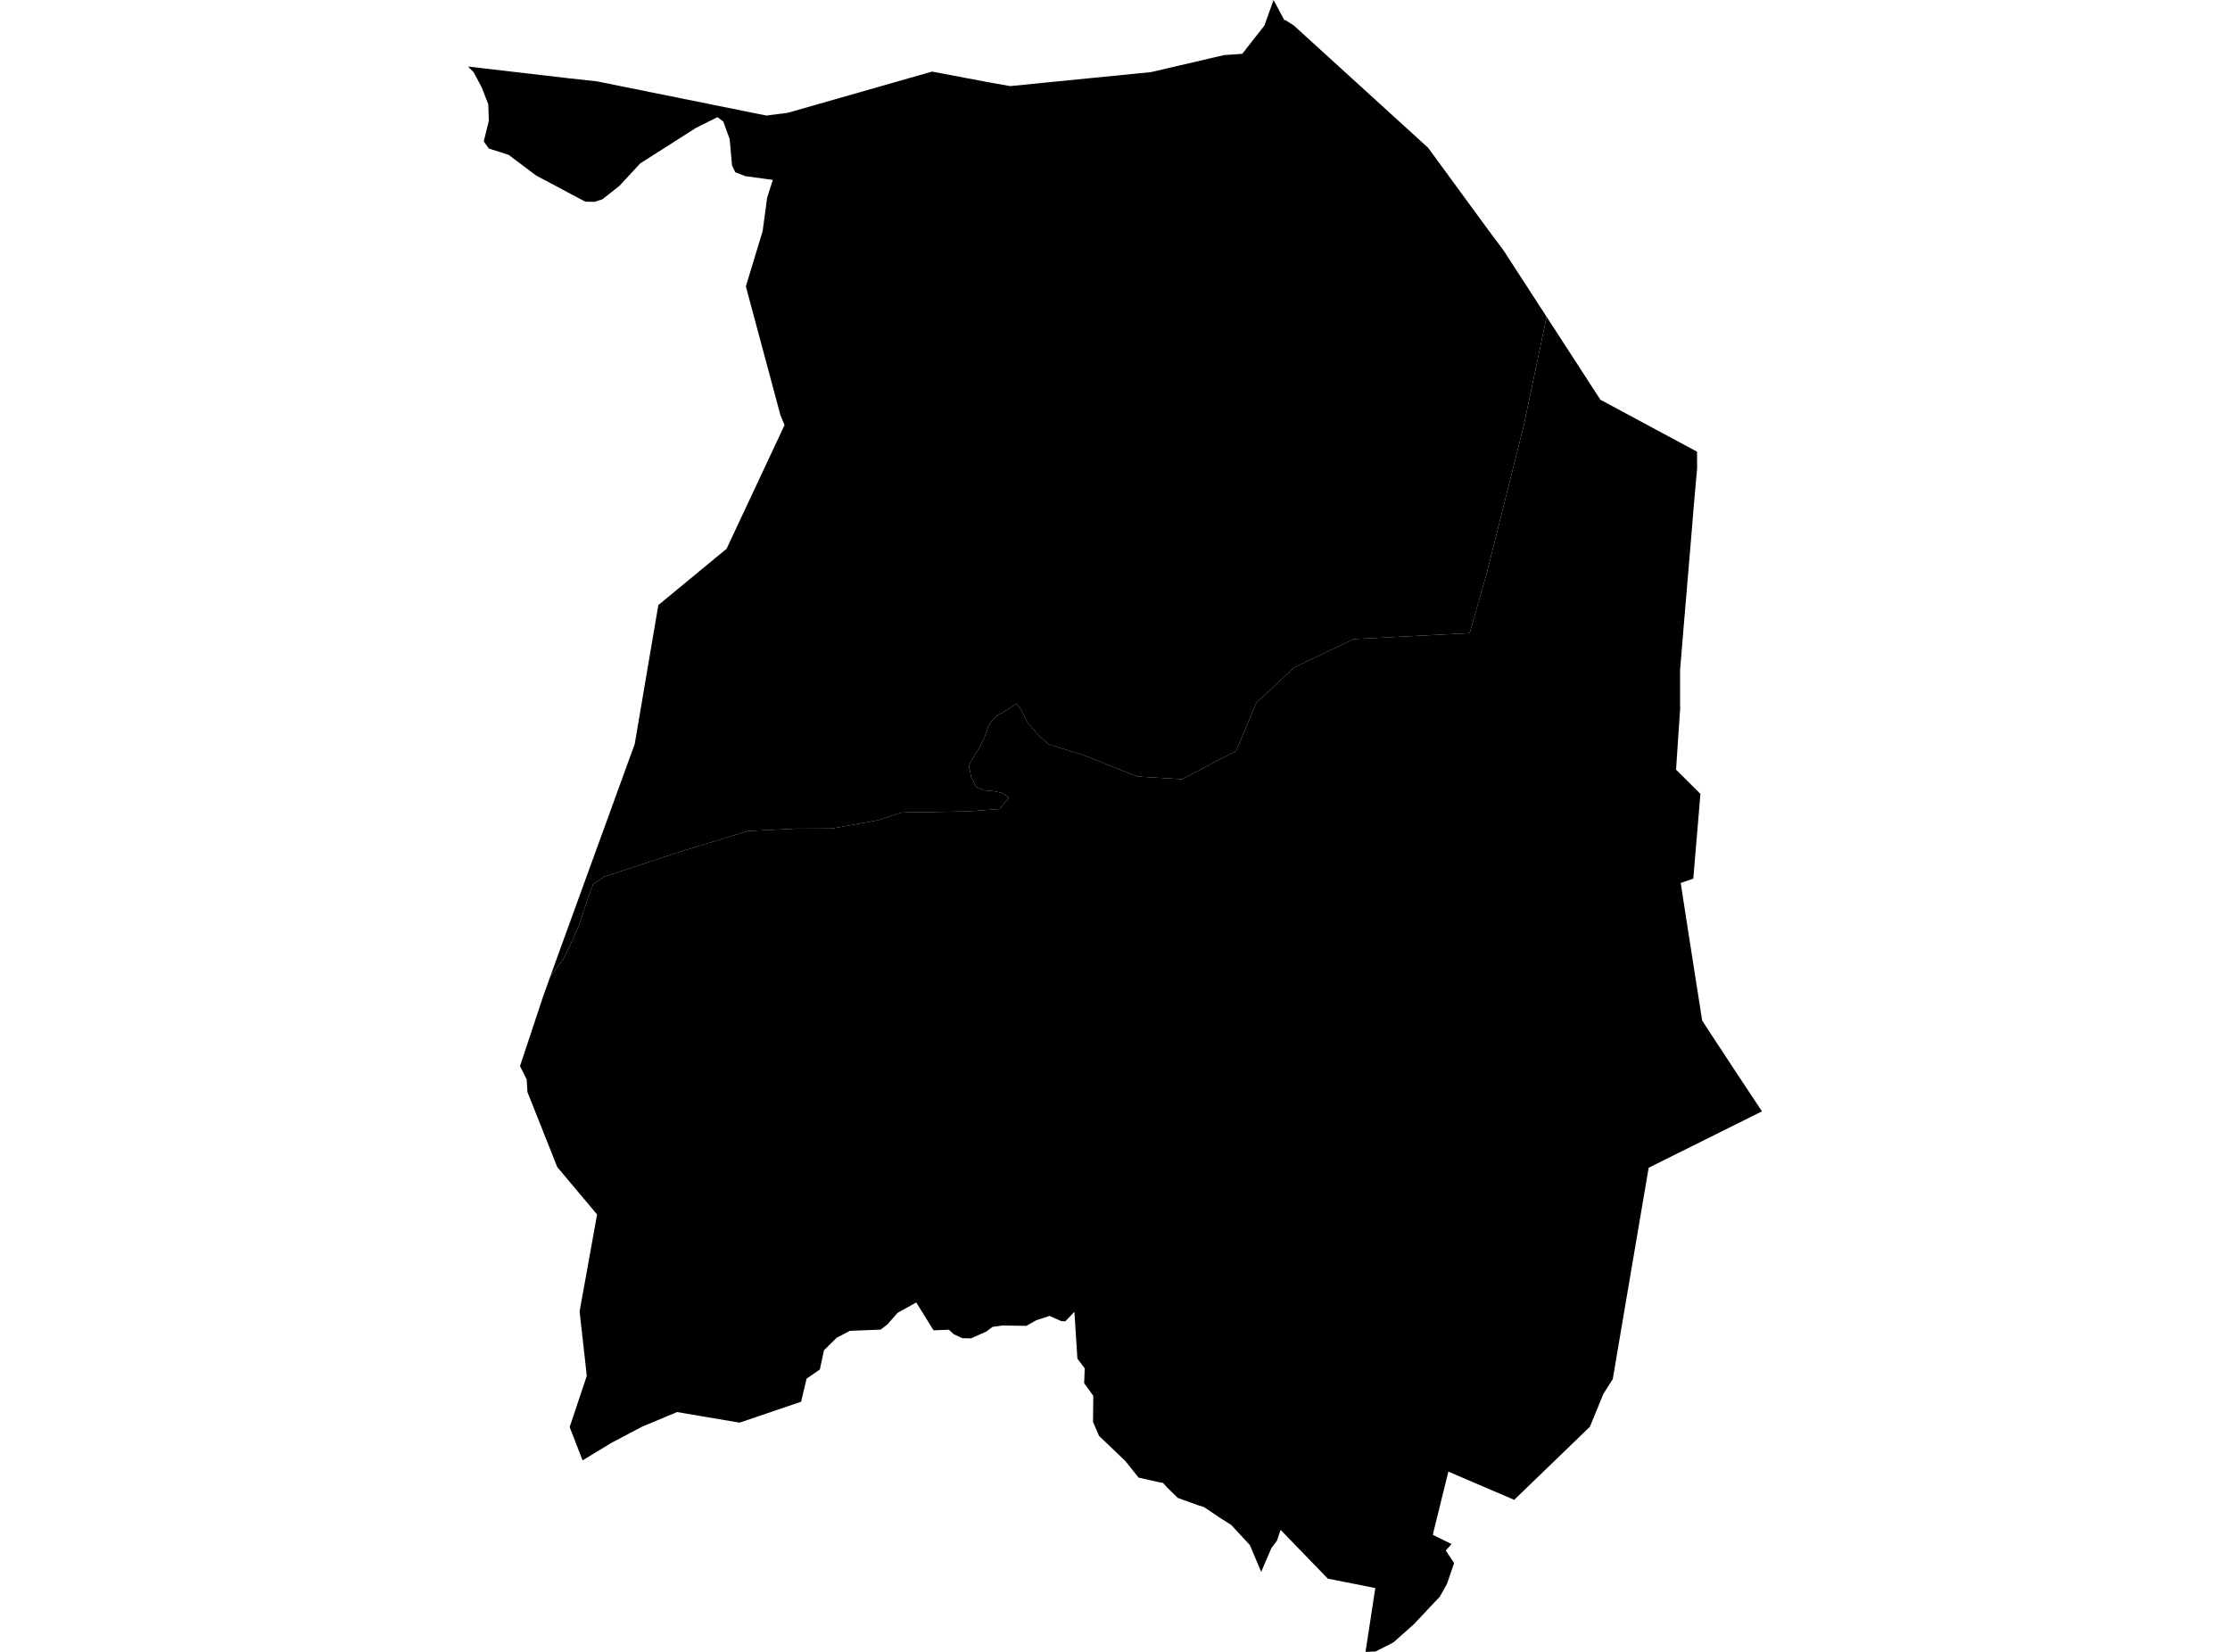 <?xml version='1.0'?>
<svg  baseProfile = 'tiny' width = '540' height = '400' stroke-linecap = 'round' stroke-linejoin = 'round' version='1.1' xmlns='http://www.w3.org/2000/svg'>
<path id='1723301001' title='1723301001'  d='M 311.291 4.882 313.285 6.157 345.821 35.783 360.582 55.947 364.037 60.562 374.508 76.702 369.012 102.919 359.921 139.131 355.886 153.312 327.825 154.75 313.389 161.626 304.229 170.183 299.336 181.813 286.268 188.677 275.38 188.028 262.614 182.938 253.929 180.236 251.784 178.323 248.816 174.995 247.331 172.027 246.207 170.357 244.247 171.667 241.29 173.406 240.061 174.647 239.389 175.702 238.415 178.485 237.058 181.21 235.527 183.633 234.611 185.361 235.168 188.144 236.409 190.556 238.206 191.356 240.664 191.599 242.705 192.017 244.328 193.13 242.056 195.901 234.322 196.481 218.332 196.748 212.569 198.626 201.472 200.62 192.556 200.655 181.018 201.235 178.514 202.012 164.82 206.209 146.337 212.274 143.624 214.14 142.337 217.538 140.284 223.88 137.803 229.458 136.4 232.298 133.269 236.415 135.264 230.884 153.7 180.166 159.416 146.517 175.94 132.893 189.981 102.931 188.996 100.577 180.613 69.351 184.682 55.935 185.772 47.853 187.141 43.563 180.555 42.67 178.05 41.708 177.262 40.061 176.693 33.696 175.14 29.417 173.725 28.373 168.542 30.959 155.033 39.563 150.001 45.001 145.873 48.259 143.948 48.874 141.711 48.827 129.837 42.508 123.135 37.476 118.369 35.968 117.14 34.241 118.369 29.29 118.242 25.254 116.63 21.115 114.694 17.497 113.337 16.117 137.559 18.935 144.551 19.7 185.552 27.979 190.712 27.33 225.695 17.335 239.551 19.955 244.606 20.848 278.708 17.462 296.437 13.334 300.82 13.033 303.591 9.485 306.189 6.18 308.392 0 310.989 4.858 311.291 4.882 Z' />
<path id='1723301002' title='1723301002'  d='M 410.94 109.378 410.963 113.366 410.151 122.515 409.595 129.345 407.658 152.303 406.835 162.252 406.835 171.157 406.858 171.458 405.861 186.37 411.763 192.237 410.035 212.772 406.986 213.804 408.783 225.423 412.18 247.094 413.433 249.065 420.32 259.536 426.663 269.113 400.713 282.03 399.229 282.784 398.255 288.489 393.489 316.514 390.532 333.965 388.271 337.502 385.001 345.479 366.669 363.185 355.109 358.234 350.726 356.344 347.12 370.966 346.981 371.661 351.491 373.899 350.1 375.453 352.117 378.514 350.39 383.523 348.65 386.642 342.354 393.321 337.461 397.669 336.742 398.064 333.101 399.907 330.666 400 333.032 384.544 321.541 382.271 310.096 370.455 309.238 373.041 307.87 374.885 306.757 377.447 305.4 380.636 302.664 374.143 298.142 369.261 295.567 367.638 291.544 364.936 290.129 364.495 285.201 362.721 282.592 360.159 281.63 359.092 280.401 358.86 275.716 357.805 272.47 353.747 266.139 347.706 264.678 344.32 264.747 338.012 262.533 334.928 262.672 331.356 260.898 329.003 260.167 317.662 257.976 319.947 257.037 319.935 254.149 318.648 250.961 319.68 248.537 321.06 242.798 320.967 240.351 321.303 238.832 322.44 235.11 324.086 233.034 324.04 231.005 323.112 229.753 321.987 226.066 322.138 221.868 315.39 217.335 317.918 214.865 320.735 213.253 321.964 205.797 322.266 202.609 323.935 199.536 326.962 198.527 331.623 195.315 333.849 193.993 339.427 179.094 344.494 163.95 341.931 155.439 345.491 147.995 349.422 141.073 353.631 137.942 345.56 142.093 333.165 140.354 317.581 140.748 315.367 144.586 294.089 134.939 282.598 127.727 264.452 127.53 261.356 125.918 258.167 131.553 241.18 133.269 236.415 136.4 232.298 137.803 229.458 140.284 223.88 142.337 217.538 143.624 214.14 146.337 212.274 164.82 206.209 178.514 202.012 181.018 201.235 192.556 200.655 201.472 200.62 212.569 198.626 218.332 196.748 234.322 196.481 242.056 195.901 244.328 193.13 242.705 192.017 240.664 191.599 238.206 191.356 236.409 190.556 235.168 188.144 234.611 185.361 235.527 183.633 237.058 181.21 238.415 178.485 239.389 175.702 240.061 174.647 241.29 173.406 244.247 171.667 246.207 170.357 247.331 172.027 248.816 174.995 251.784 178.323 253.929 180.236 262.614 182.938 275.38 188.028 286.268 188.677 299.336 181.813 304.229 170.183 313.389 161.626 327.825 154.75 355.886 153.312 359.921 139.131 369.012 102.919 374.508 76.702 387.541 96.797 410.94 109.378 Z' />
</svg>